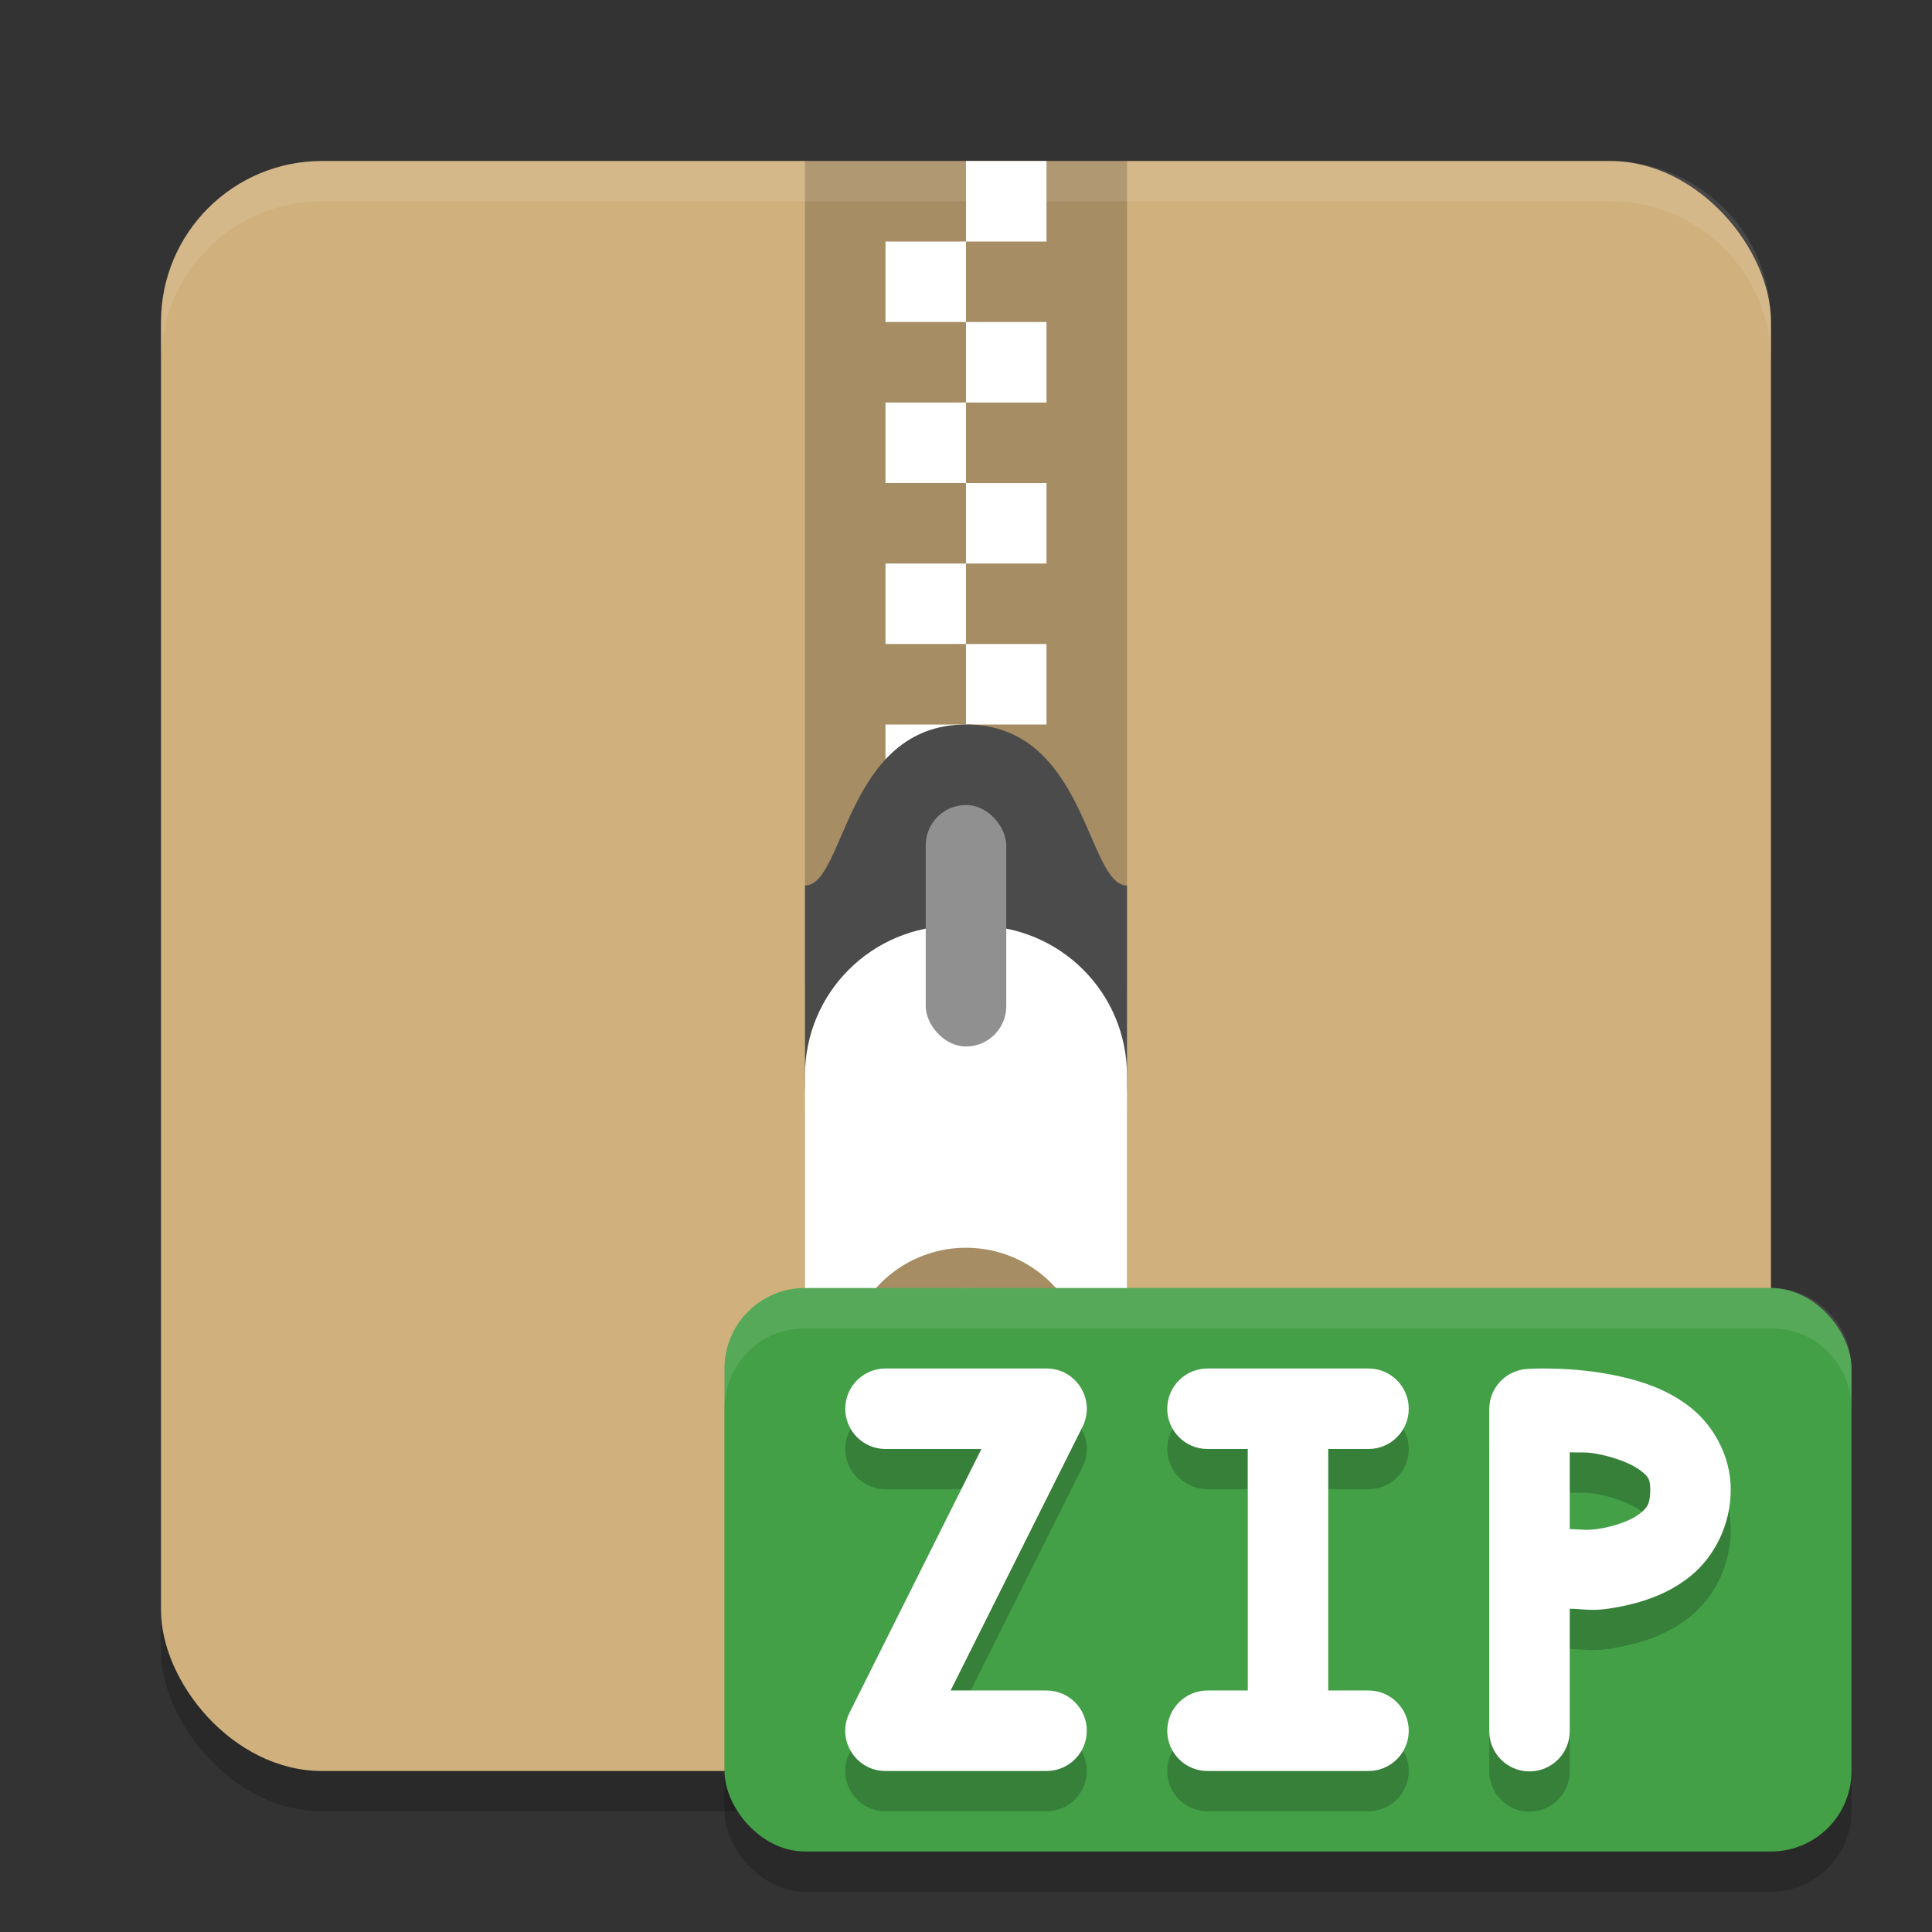 <?xml version="1.0" encoding="UTF-8" standalone="no"?>
<!-- Created with Inkscape (http://www.inkscape.org/) -->

<svg
   width="48"
   height="48"
   viewBox="0 0 48 48"
   version="1.1"
   id="svg5"
   inkscape:version="1.2.2 (1:1.2.2+202305151914+b0a8486541)"
   sodipodi:docname="application-x-zip.svg"
   xmlns:inkscape="http://www.inkscape.org/namespaces/inkscape"
   xmlns:sodipodi="http://sodipodi.sourceforge.net/DTD/sodipodi-0.dtd"
   xmlns="http://www.w3.org/2000/svg"
   xmlns:svg="http://www.w3.org/2000/svg">
  <rect x="0" y="0" width="48" height="48" fill="#333333" stroke="none"/>
  <sodipodi:namedview
     id="namedview7"
     pagecolor="#ffffff"
     bordercolor="#000000"
     borderopacity="0.25"
     inkscape:showpageshadow="2"
     inkscape:pageopacity="0.0"
     inkscape:pagecheckerboard="0"
     inkscape:deskcolor="#d1d1d1"
     inkscape:document-units="px"
     showgrid="false"
     inkscape:zoom="16.791667"
     inkscape:cx="23.970223"
     inkscape:cy="24"
     inkscape:window-width="1920"
     inkscape:window-height="1008"
     inkscape:window-x="0"
     inkscape:window-y="0"
     inkscape:window-maximized="1"
     inkscape:current-layer="g1143" />
  <defs
     id="defs2" />
  <rect
     style="opacity:0.2;fill:#000000;fill-opacity:1;stroke-width:2;stroke-linecap:square"
     id="rect1785"
     width="40"
     height="40"
     x="4"
     y="5"
     ry="4" />
  <rect
     style="opacity:1;fill:#d0b07c;fill-opacity:1;stroke-width:2;stroke-linecap:square"
     id="rect1787"
     width="40"
     height="40"
     x="4"
     y="4"
     ry="4" />
  <rect
     style="opacity:0.2;fill:#000000;stroke-width:2;stroke-linecap:square"
     id="rect373"
     width="8"
     height="20.5"
     x="20"
     y="4" />
  <path
     d="m 24,4 v 2 h 2 v -2 z m 0,2 h -2 V 8 h 2 z m 0,2 v 2 h 2 v -2 z m 0,2 h -2 v 2 h 2 z m 0,2 V 14 h 2 v -2 z m 0,2 h -2 v 2 h 2 z m 0,2 v 2 h 2 v -2 z m 0,2 h -2 v 2 h 2 z"
     style="fill:#ffffff"
     id="path431" />
  <path
     d="m 24,18 c 3,0 3,4 4,4 v 5 c 0,0.554 -0.446,1 -1,1 h -6 c -0.554,0 -1,-0.446 -1,-1 v -5 c 1,0 1,-4 4,-4 z"
     style="fill:#4b4b4b"
     id="path459" />
  <path
     d="m 23.734,24 c -2.068,0 -3.734,1.66 -3.734,3.719 v 7.562 c 0,2.059 1.666,3.719 3.734,3.719 h 0.531 c 2.068,0 3.734,-1.66 3.734,-3.719 v -7.562 C 28,25.66 26.334,24 24.266,24 Z m 0.266,8 c 1.657,3e-6 3,1.345 3,3.002 0,1.657 -1.343,2.998 -3,2.998 -1.657,0 -3,-1.341 -3,-2.998 0,-1.657 1.343,-3.002 3,-3.002 z"
     style="opacity:0.2;fill:#000000"
     id="path931" />
  <path
     d="m 23.734,23 c -2.068,0 -3.734,1.66 -3.734,3.719 v 7.562 c 0,2.059 1.666,3.719 3.734,3.719 h 0.531 c 2.068,0 3.734,-1.66 3.734,-3.719 v -7.562 C 28,24.66 26.334,23 24.266,23 Z m 0.266,8 c 1.657,3e-6 3,1.345 3,3.002 0,1.657 -1.343,2.998 -3,2.998 -1.657,0 -3,-1.341 -3,-2.998 0,-1.657 1.343,-3.002 3,-3.002 z"
     style="fill:#ffffff"
     id="path903" />
  <rect
     style="fill:#909090;fill-opacity:1;stroke-width:2;stroke-linecap:square"
     id="rect479"
     width="2"
     height="6"
     x="23"
     y="20"
     ry="1" />
  <path
     id="rect1816"
     style="opacity:0.1;fill:#ffffff;fill-opacity:1;stroke-width:2;stroke-linecap:square"
     d="M 8 4 C 5.784 4 4 5.784 4 8 L 4 9 C 4 6.784 5.784 5 8 5 L 40 5 C 42.216 5 44 6.784 44 9 L 44 8 C 44 5.784 42.216 4 40 4 L 8 4 z " />
  <g
     id="g1143">
    <rect
       style="opacity:0.2;fill:#000000;fill-opacity:1;stroke-width:2;stroke-linecap:square"
       id="rect640"
       width="28"
       height="14"
       x="18"
       y="33"
       ry="2" />
    <rect
       style="fill:#43a047;fill-opacity:1;stroke-width:2;stroke-linecap:square"
       id="rect241"
       width="28"
       height="14"
       x="18"
       y="32"
       ry="2" />
    <path
       d="m 37.938,35.012 c -0.527,0.033 -0.937,0.47 -0.938,0.998 v 8 c 0,0.552 0.448,1 1,1 0.552,0 1,-0.448 1,-1 v -3.043 c 0.43,0.012 0.569,0.078 1.184,-0.037 0.599,-0.112 1.252,-0.314 1.822,-0.777 0.57,-0.463 0.994,-1.251 0.994,-2.143 0,-0.859 -0.451,-1.614 -1.01,-2.051 -0.558,-0.436 -1.19,-0.641 -1.777,-0.77 -1.175,-0.257 -2.275,-0.178 -2.275,-0.178 z m 1.062,2.07 c 0.315,0.014 0.411,-0.022 0.787,0.061 0.413,0.09 0.781,0.243 0.973,0.393 0.191,0.15 0.24,0.208 0.24,0.475 0,0.358 -0.076,0.445 -0.256,0.592 -0.18,0.146 -0.527,0.288 -0.928,0.363 -0.387,0.073 -0.498,0.029 -0.816,0.025 z M 22,35 c -0.552,0 -1,0.448 -1,1 0,0.552 0.448,1 1,1 h 2.383 l -3.277,6.553 c -0.332,0.665 0.151,1.447 0.895,1.447 h 4 c 0.552,0 1,-0.448 1,-1 0,-0.552 -0.448,-1 -1,-1 h -2.383 l 3.277,-6.553 C 27.227,35.782 26.744,35 26,35 Z m 8,0 c -0.552,0 -1,0.448 -1,1 0,0.552 0.448,1 1,1 h 1 v 6 h -1 c -0.552,0 -1,0.448 -1,1 0,0.552 0.448,1 1,1 h 2 2 c 0.552,0 1,-0.448 1,-1 0,-0.552 -0.448,-1 -1,-1 h -1 V 37 h 1 c 0.552,0 1,-0.448 1,-1 0,-0.552 -0.448,-1 -1,-1 h -2 z"
       style="fill:#000000;stroke-linecap:round;-inkscape-stroke:none;opacity:0.2"
       id="path768" />
    <path
       d="m 37.938,34.012 c -0.527,0.033 -0.937,0.47 -0.938,0.998 v 8 c 0,0.552 0.448,1 1,1 0.552,0 1,-0.448 1,-1 v -3.043 c 0.43,0.012 0.569,0.078 1.184,-0.037 0.599,-0.112 1.252,-0.314 1.822,-0.777 0.57,-0.463 0.994,-1.251 0.994,-2.143 0,-0.859 -0.451,-1.614 -1.01,-2.051 -0.558,-0.436 -1.19,-0.641 -1.777,-0.77 -1.175,-0.257 -2.275,-0.178 -2.275,-0.178 z m 1.062,2.07 c 0.315,0.014 0.411,-0.022 0.787,0.061 0.413,0.09 0.781,0.243 0.973,0.393 0.191,0.15 0.24,0.208 0.24,0.475 0,0.358 -0.076,0.445 -0.256,0.592 -0.18,0.146 -0.527,0.288 -0.928,0.363 -0.387,0.073 -0.498,0.029 -0.816,0.025 z M 22,34 c -0.552,0 -1,0.448 -1,1 0,0.552 0.448,1 1,1 h 2.383 l -3.277,6.553 c -0.332,0.665 0.151,1.447 0.895,1.447 h 4 c 0.552,0 1,-0.448 1,-1 0,-0.552 -0.448,-1 -1,-1 h -2.383 l 3.277,-6.553 C 27.227,34.782 26.744,34 26,34 Z m 8,0 c -0.552,0 -1,0.448 -1,1 0,0.552 0.448,1 1,1 h 1 v 6 h -1 c -0.552,0 -1,0.448 -1,1 0,0.552 0.448,1 1,1 h 2 2 c 0.552,0 1,-0.448 1,-1 0,-0.552 -0.448,-1 -1,-1 h -1 v -6 h 1 c 0.552,0 1,-0.448 1,-1 0,-0.552 -0.448,-1 -1,-1 h -2 z"
       style="fill:#ffffff;stroke-linecap:round;-inkscape-stroke:none"
       id="path578" />
    <path
       id="rect750"
       style="opacity:0.1;fill:#ffffff;fill-opacity:1;stroke-width:2;stroke-linecap:square"
       d="m 20,32 c -1.108,0 -2,0.892 -2,2 v 1 c 0,-1.108 0.892,-2 2,-2 h 24 c 1.108,0 2,0.892 2,2 v -1 c 0,-1.108 -0.892,-2 -2,-2 z" />
  </g>
</svg>
